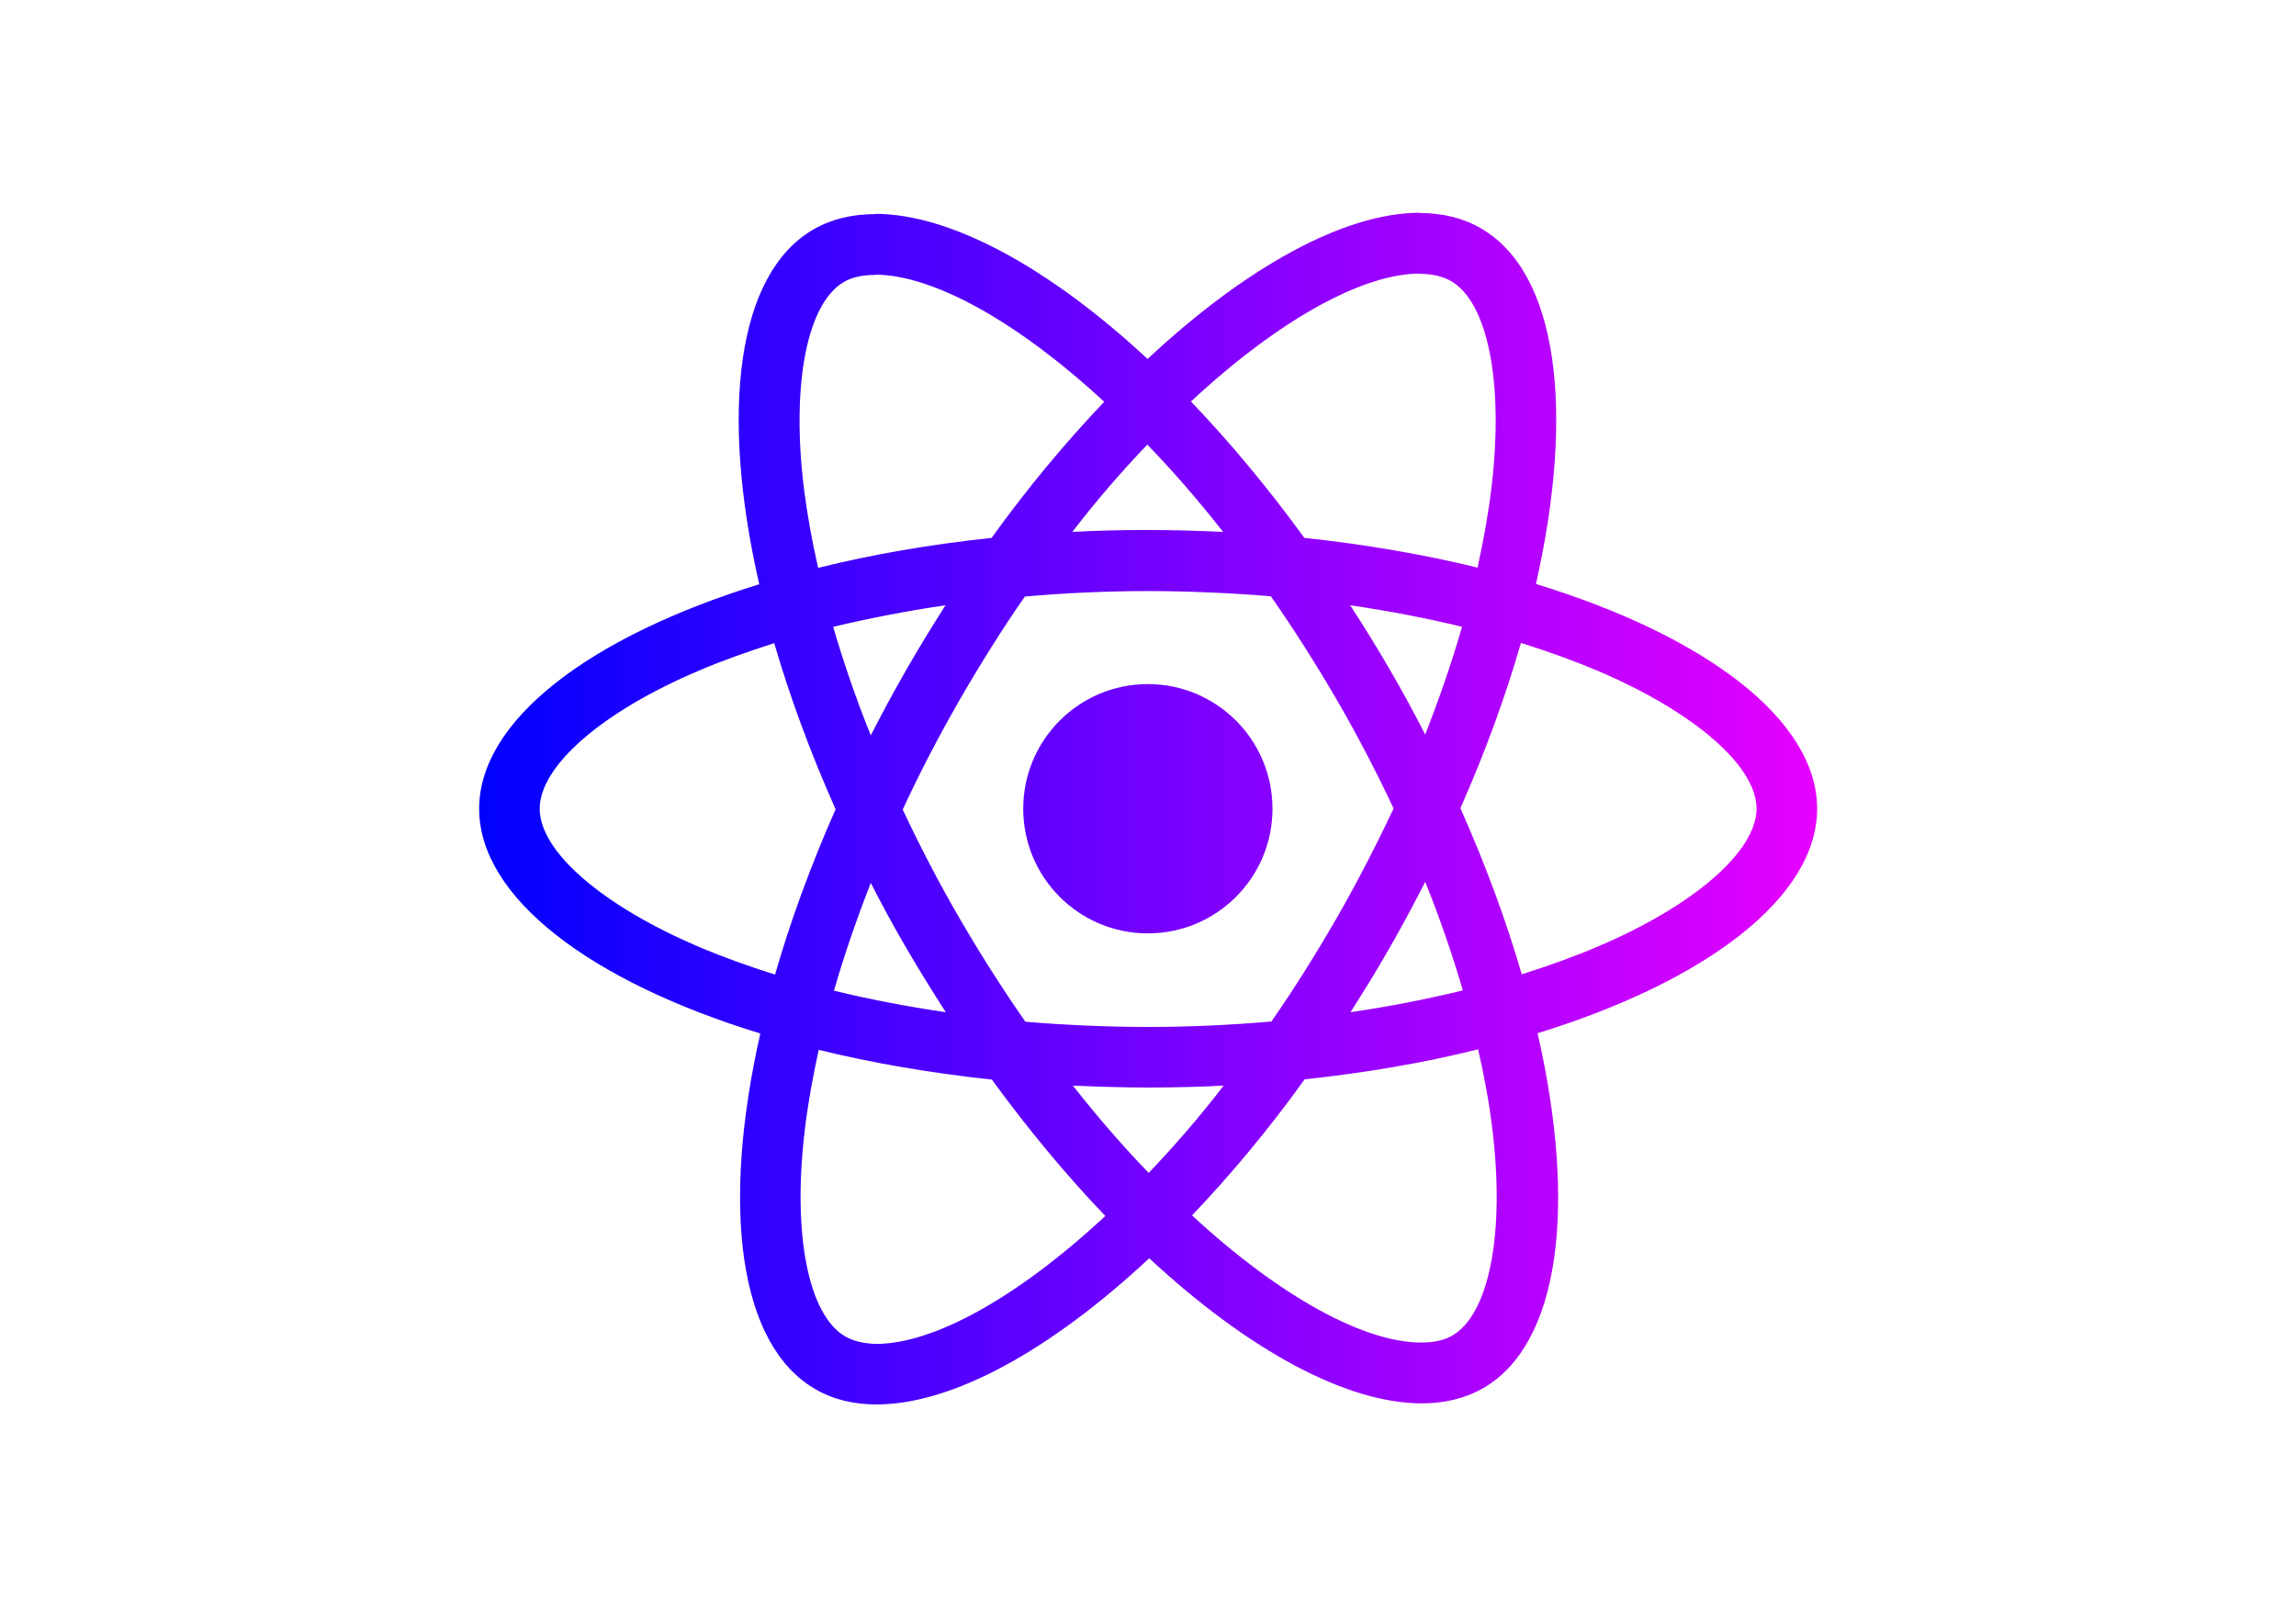 <?xml version="1.0" encoding="utf-8"?>
<!-- Generator: Adobe Illustrator 23.0.0, SVG Export Plug-In . SVG Version: 6.00 Build 0)  -->
<svg version="1.1" id="Layer_2_1_" xmlns="http://www.w3.org/2000/svg" xmlns:xlink="http://www.w3.org/1999/xlink" x="0px" y="0px"
	 viewBox="0 0 841.9 595.3" style="enable-background:new 0 0 841.9 595.3;" xml:space="preserve">
<style type="text/css">
	.st0{fill:url(#SVGID_1_);}
</style>
<linearGradient id="SVGID_1_" gradientUnits="userSpaceOnUse" x1="175.7" y1="296.45" x2="666.3" y2="296.45">
	<stop  offset="0" style="stop-color:#0000FF"/>
	<stop  offset="1" style="stop-color:#E600FF"/>
</linearGradient>
<path class="st0" d="M666.3,296.5c0-32.5-40.7-63.3-103.1-82.4c14.4-63.6,8-114.2-20.2-130.4c-6.5-3.8-14.1-5.6-22.4-5.6v22.3
	c4.6,0,8.3,0.9,11.4,2.6c13.6,7.8,19.5,37.5,14.9,75.7c-1.1,9.4-2.9,19.3-5.1,29.4c-19.6-4.8-41-8.5-63.5-10.9
	c-13.5-18.5-27.5-35.3-41.6-50c32.6-30.3,63.2-46.9,84-46.9V78l0,0c-27.5,0-63.5,19.6-99.9,53.6c-36.4-33.8-72.4-53.2-99.9-53.2
	v22.3c20.7,0,51.4,16.5,84,46.6c-14,14.7-28,31.4-41.3,49.9c-22.6,2.4-44,6.1-63.6,11c-2.3-10-4-19.7-5.2-29
	c-4.7-38.2,1.1-67.9,14.6-75.8c3-1.8,6.9-2.6,11.5-2.6V78.5l0,0c-8.4,0-16,1.8-22.6,5.6c-28.1,16.2-34.4,66.7-19.9,130.1
	c-62.2,19.2-102.7,49.9-102.7,82.3c0,32.5,40.7,63.3,103.1,82.4c-14.4,63.6-8,114.2,20.2,130.4c6.5,3.8,14.1,5.6,22.5,5.6
	c27.5,0,63.5-19.6,99.9-53.6c36.4,33.8,72.4,53.2,99.9,53.2c8.4,0,16-1.8,22.6-5.6c28.1-16.2,34.4-66.7,19.9-130.1
	C625.8,359.7,666.3,328.9,666.3,296.5z M536.1,229.8c-3.7,12.9-8.3,26.2-13.5,39.5c-4.1-8-8.4-16-13.1-24c-4.6-8-9.5-15.8-14.4-23.4
	C509.3,224,523,226.6,536.1,229.8z M490.3,336.3c-7.8,13.5-15.8,26.3-24.1,38.2c-14.9,1.3-30,2-45.2,2c-15.1,0-30.2-0.7-45-1.9
	c-8.3-11.9-16.4-24.6-24.2-38c-7.6-13.1-14.5-26.4-20.8-39.8c6.2-13.4,13.2-26.8,20.7-39.9c7.8-13.5,15.8-26.3,24.1-38.2
	c14.9-1.3,30-2,45.2-2c15.1,0,30.2,0.7,45,1.9c8.3,11.9,16.4,24.6,24.2,38c7.6,13.1,14.5,26.4,20.8,39.8
	C504.7,309.8,497.8,323.2,490.3,336.3z M522.6,323.3c5.4,13.4,10,26.8,13.8,39.8c-13.1,3.2-26.9,5.9-41.2,8
	c4.9-7.7,9.8-15.6,14.4-23.7C514.2,339.4,518.5,331.3,522.6,323.3z M421.2,430c-9.3-9.6-18.6-20.3-27.8-32c9,0.4,18.2,0.7,27.5,0.7
	c9.4,0,18.7-0.2,27.8-0.7C439.7,409.7,430.4,420.4,421.2,430z M346.8,371.1c-14.2-2.1-27.9-4.7-41-7.9c3.7-12.9,8.3-26.2,13.5-39.5
	c4.1,8,8.4,16,13.1,24S341.9,363.5,346.8,371.1z M420.7,163c9.3,9.6,18.6,20.3,27.8,32c-9-0.4-18.2-0.7-27.5-0.7
	c-9.4,0-18.7,0.2-27.8,0.7C402.2,183.3,411.5,172.6,420.7,163z M346.7,221.9c-4.9,7.7-9.8,15.6-14.4,23.7c-4.6,8-8.9,16-13,24
	c-5.4-13.4-10-26.8-13.8-39.8C318.6,226.7,332.4,224,346.7,221.9z M256.2,347.1c-35.4-15.1-58.3-34.9-58.3-50.6s22.9-35.6,58.3-50.6
	c8.6-3.7,18-7,27.7-10.1c5.7,19.6,13.2,40,22.5,60.9c-9.2,20.8-16.6,41.1-22.2,60.6C274.3,354.2,264.9,350.8,256.2,347.1z M310,490
	c-13.6-7.8-19.5-37.5-14.9-75.7c1.1-9.4,2.9-19.3,5.1-29.4c19.6,4.8,41,8.5,63.5,10.9c13.5,18.5,27.5,35.3,41.6,50
	c-32.6,30.3-63.2,46.9-84,46.9C316.8,492.6,313,491.7,310,490z M547.2,413.8c4.7,38.2-1.1,67.9-14.6,75.8c-3,1.8-6.9,2.6-11.5,2.6
	c-20.7,0-51.4-16.5-84-46.6c14-14.7,28-31.4,41.3-49.9c22.6-2.4,44-6.1,63.6-11C544.3,394.8,546.1,404.5,547.2,413.8z M585.7,347.1
	c-8.6,3.7-18,7-27.7,10.1c-5.7-19.6-13.2-40-22.5-60.9c9.2-20.8,16.6-41.1,22.2-60.6c9.9,3.1,19.3,6.5,28.1,10.2
	c35.4,15.1,58.3,34.9,58.3,50.6C644,312.2,621.1,332.1,585.7,347.1z M320.8,78.4L320.8,78.4L320.8,78.4z M420.9,250.8
	c25.24,0,45.7,20.46,45.7,45.7s-20.46,45.7-45.7,45.7s-45.7-20.46-45.7-45.7S395.66,250.8,420.9,250.8z M520.5,78.1L520.5,78.1
	L520.5,78.1z"/>
</svg>
